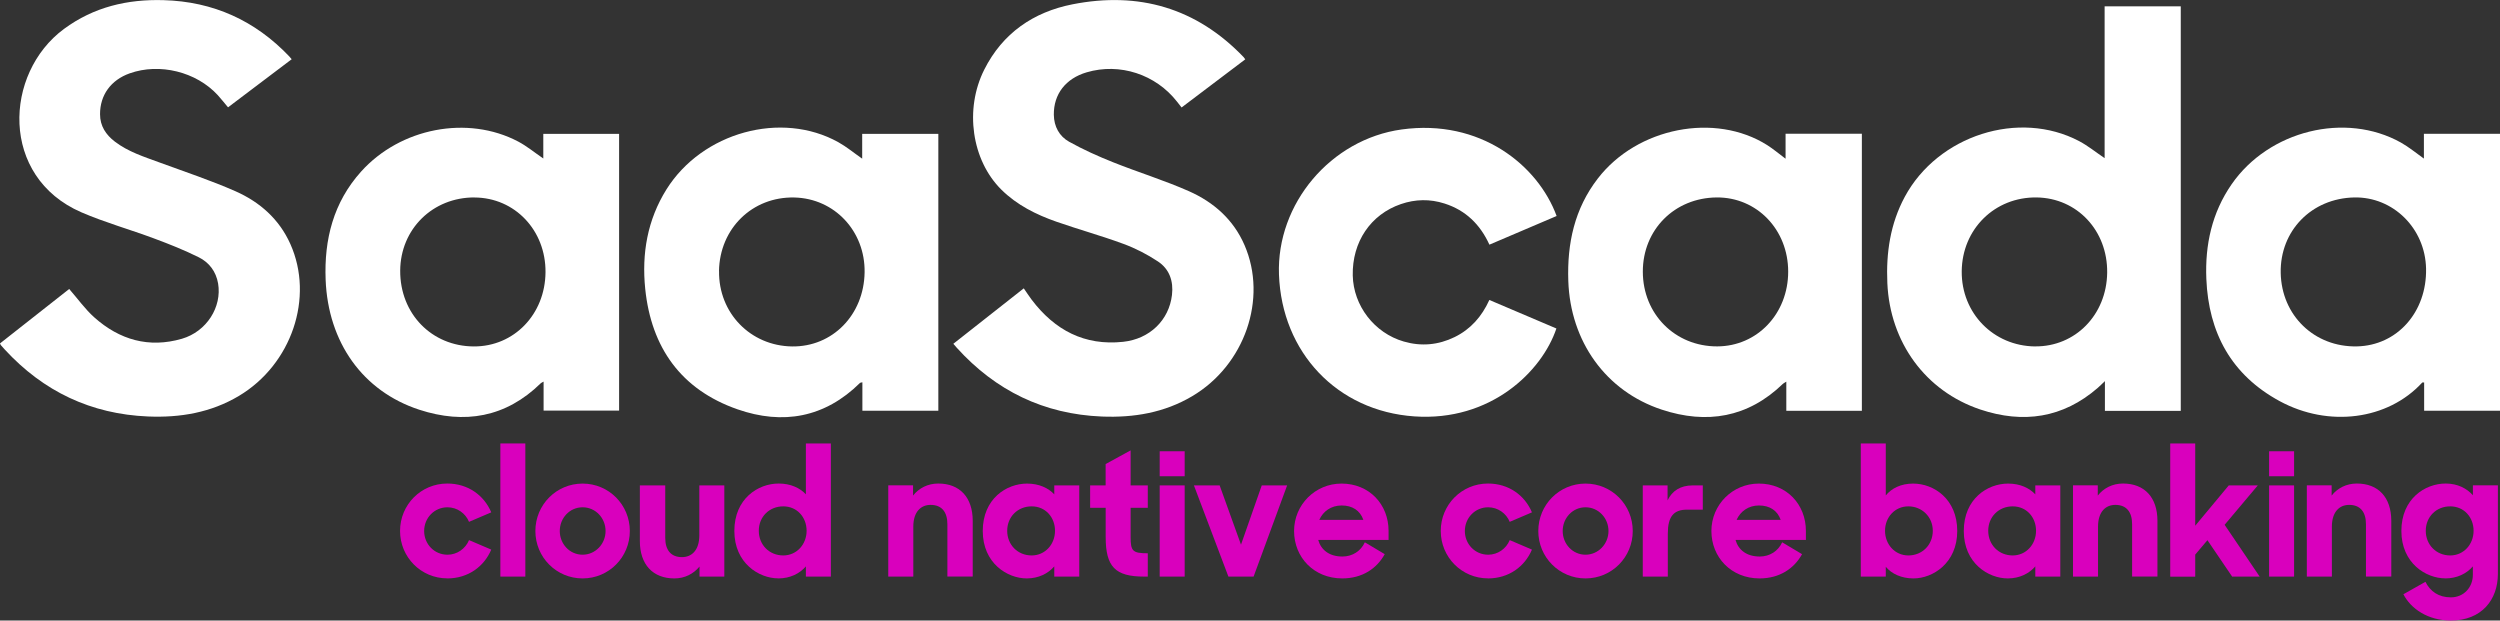 <?xml version="1.0" encoding="UTF-8"?><svg id="Layer_2" xmlns="http://www.w3.org/2000/svg" viewBox="0 0 508.24 126.15"><rect x="0" y="0" width="508.24" height="126.15" fill="#333333" stroke="none"/><defs><style>.cls-1{fill:#fff;}.cls-2{fill:#d900bd;}</style></defs><g id="Layer_1-2"><path class="cls-1" d="M443.34,83.53h-15.42v-6.05c-.64,.61-1.03,1.01-1.45,1.37-7.09,6.16-15.18,7.31-23.88,4.4-11.18-3.75-18.37-13.69-18.9-25.7-.27-6.14,.59-12.04,3.54-17.53,6.72-12.5,23.23-17.79,35.47-11.32,1.79,.95,3.39,2.26,5.16,3.45V1.29h15.48V83.53Zm-29.62-13.11c8.18,.08,14.55-6.42,14.66-14.98,.11-8.54-6.09-15.17-14.31-15.3-8.53-.13-15.19,6.42-15.26,15.03-.07,8.5,6.45,15.17,14.92,15.26Z"/><path class="cls-1" d="M253.16,12.06c-4.33,3.28-8.58,6.48-12.95,9.79-.32-.42-.61-.78-.9-1.15-4.35-5.59-11.67-7.98-18.39-6-4.28,1.26-6.73,4.44-6.68,8.63,.03,2.4,1.12,4.37,3.1,5.48,2.87,1.6,5.9,2.96,8.96,4.18,5.11,2.04,10.39,3.66,15.41,5.88,5.03,2.23,9.05,5.77,11.3,10.97,4.72,10.9,.04,24.39-10.65,30.71-5.66,3.35-11.85,4.39-18.34,4.13-11.82-.48-21.6-5.25-29.5-13.97-.21-.23-.41-.47-.71-.82,4.76-3.75,9.49-7.47,14.32-11.27,.57,.82,1.07,1.6,1.62,2.33,4.67,6.15,10.71,9.38,18.58,8.54,5.42-.58,9.33-4.41,9.93-9.53,.33-2.82-.53-5.27-2.86-6.81-2.17-1.44-4.56-2.67-7.01-3.57-4.49-1.66-9.12-2.93-13.63-4.51-4.12-1.44-8.01-3.38-11.17-6.5-6.04-5.97-7.56-16.33-3.49-24.42,3.72-7.4,9.98-11.7,17.92-13.27,13.44-2.65,25.2,.71,34.81,10.74,.09,.09,.16,.21,.33,.45Z"/><path class="cls-1" d="M59.3,12.04c-4.32,3.27-8.6,6.5-12.94,9.78-.73-.86-1.38-1.7-2.09-2.48-4.37-4.75-11.83-6.59-17.9-4.43-3.83,1.36-6.04,4.42-6.03,8.31,0,2.4,1.18,4.17,3.01,5.57,2.72,2.08,5.93,3.08,9.08,4.24,5.16,1.9,10.4,3.63,15.42,5.84,4.94,2.18,8.91,5.66,11.18,10.74,4.87,10.88,.26,24.48-10.46,30.88-5.69,3.39-11.92,4.45-18.46,4.18-11.61-.48-21.28-5.09-29.13-13.6-.27-.3-.54-.6-.8-.9-.06-.07-.08-.16-.18-.35,4.72-3.71,9.45-7.44,14.07-11.07,1.74,1.99,3.23,4.1,5.1,5.77,5.12,4.57,11.1,6.3,17.81,4.35,5.04-1.47,8.17-6.47,7.36-11.24-.42-2.44-1.82-4.27-3.92-5.32-2.95-1.47-6.03-2.69-9.12-3.84-4.9-1.83-9.97-3.24-14.76-5.31C-.07,35.95,.78,14.91,13.01,5.88,19.06,1.42,25.88-.18,33.25,.03c10.09,.28,18.59,4.13,25.54,11.42,.15,.16,.28,.32,.51,.59Z"/><path class="cls-1" d="M110.45,32.22v-5h15.41v56.26h-15.35v-5.9c-.32,.18-.48,.24-.58,.34-7.11,6.96-15.52,8.37-24.71,5.37-11.48-3.76-18.52-13.69-19.02-26.42-.32-8.2,1.58-15.72,7.2-21.98,8-8.9,21.67-11.53,31.95-6.11,1.76,.93,3.32,2.23,5.11,3.45Zm-13.97,7.92c-8.49-.04-15.06,6.41-15.12,14.86-.06,8.76,6.38,15.4,14.98,15.43,8.16,.03,14.49-6.53,14.56-15.08,.07-8.52-6.23-15.16-14.42-15.2Z"/><path class="cls-1" d="M175.28,32.25v-5.03h15.48v56.28h-15.44v-5.78c-.26,.06-.41,.05-.48,.12-7.16,7.08-15.69,8.59-24.92,5.37-11.47-4.01-17.52-12.55-18.75-24.49-.73-7.16,.44-14.01,4.32-20.22,7.27-11.61,23.35-16.04,34.94-9.59,1.66,.92,3.14,2.16,4.84,3.34Zm-29.1,22.86c-.12,8.5,6.37,15.2,14.84,15.32,8.22,.11,14.61-6.41,14.75-15.05,.14-8.38-6.12-15.05-14.29-15.23-8.53-.19-15.18,6.31-15.31,14.96Z"/><path class="cls-1" d="M378.51,83.51h-15.36v-5.92c-.37,.23-.55,.31-.69,.44-7.11,6.88-15.49,8.26-24.62,5.25-11.41-3.76-18.6-13.89-19.01-26.17-.26-7.6,1.25-14.67,6-20.82,7.99-10.37,23.83-13.5,34.45-6.78,1.24,.79,2.37,1.75,3.72,2.76v-5.08h15.51v56.31Zm-29.41-13.09c8.14-.02,14.43-6.65,14.43-15.2,0-8.54-6.37-15.14-14.53-15.08-8.58,.07-15.04,6.57-15.02,15.11,.02,8.62,6.57,15.19,15.12,15.17Z"/><path class="cls-1" d="M492.77,32.25v-5.05h15.47v56.3h-15.42v-5.75c-.24,.01-.35-.02-.39,.02-6.98,7.61-19.02,9.18-28.98,3.78-9.83-5.33-14.46-13.9-14.91-24.87-.28-6.92,1.13-13.43,5.14-19.22,7.57-10.93,23.13-14.78,34.41-8.48,1.61,.9,3.05,2.11,4.69,3.27Zm-14.16,7.89c-8.68,.18-15.11,6.77-14.95,15.33,.16,8.67,6.86,15.13,15.49,14.95,8.19-.17,14.24-6.99,14.06-15.82-.17-8.17-6.69-14.62-14.6-14.46Z"/><path class="cls-1" d="M316.46,43.91c-4.51,1.92-9.03,3.85-13.67,5.83-1.87-4.11-4.84-7.01-9.14-8.37-2.94-.94-5.91-.89-8.85,.12-6.16,2.11-9.93,7.7-9.79,14.51,.13,6.14,4.39,11.7,10.37,13.43,3.55,1.03,7.01,.72,10.33-.9,3.27-1.6,5.53-4.17,7.07-7.55,4.61,1.96,9.12,3.88,13.63,5.8-2.96,8.79-13.41,18.94-28.87,17.87-15.71-1.08-26.96-13.01-27.53-28.85-.51-14.38,10.52-27.48,24.93-29.48,15.98-2.21,27.72,7.26,31.52,17.6Z"/><path class="cls-2" d="M90.93,117.59c4.23,0,7.49-2.41,8.94-5.86l-4.52-1.93c-.71,1.74-2.41,2.97-4.38,2.97-2.67,0-4.74-2.15-4.74-4.82s2.08-4.82,4.74-4.82c1.97,0,3.67,1.22,4.38,2.96l4.52-1.93c-1.45-3.45-4.71-5.86-8.94-5.86-5.34,0-9.6,4.3-9.6,9.64s4.27,9.64,9.6,9.64Z"/><path class="cls-2" d="M101.72,117.22h5.08v-27.07h-5.08v27.07Z"/><path class="cls-2" d="M118.44,117.59c5.34,0,9.6-4.3,9.6-9.64s-4.27-9.64-9.6-9.64-9.6,4.3-9.6,9.64,4.27,9.64,9.6,9.64Zm0-4.82c-2.63,0-4.64-2.19-4.64-4.82s2.01-4.82,4.64-4.82,4.67,2.19,4.67,4.82-2.07,4.82-4.67,4.82Z"/><path class="cls-2" d="M137.1,117.59c2.11,0,3.89-.93,5.11-2.41v2.04h5.04v-18.54h-5.08v10.13c0,3.11-1.59,4.45-3.52,4.45-2.27,0-3.41-1.44-3.41-3.93v-10.65h-5.16v11.31c0,4.78,2.64,7.6,7.01,7.6Z"/><path class="cls-2" d="M158.23,117.59c2.41,0,4.37-1,5.6-2.45v2.08h5.08v-27.07h-5.08v10.34c-1.22-1.3-3.11-2.19-5.53-2.19-4.19,0-9.01,3.08-9.01,9.64s5.01,9.64,8.94,9.64Zm1-4.67c-2.82,0-4.97-2.15-4.97-5.01s2.15-4.97,4.97-4.97,4.75,2.22,4.75,4.97-2.01,5.01-4.75,5.01Z"/><path class="cls-2" d="M180.59,117.22h5.08v-10.13c0-3.11,1.59-4.45,3.52-4.45,2.26,0,3.41,1.45,3.41,3.93v10.64h5.15v-11.31c0-4.79-2.63-7.6-7.01-7.6-2.11,0-3.93,.93-5.12,2.45v-2.08h-5.04v18.54Z"/><path class="cls-2" d="M208.73,117.59c2.41,0,4.37-1,5.6-2.45v2.08h5.08v-18.54h-5.08v1.82c-1.22-1.3-3.11-2.19-5.53-2.19-4.19,0-9.01,3.08-9.01,9.64s5.01,9.64,8.94,9.64Zm1-4.67c-2.82,0-4.97-2.15-4.97-5.01s2.15-4.97,4.97-4.97,4.75,2.22,4.75,4.97-2.01,5.01-4.75,5.01Z"/><path class="cls-2" d="M221.63,103.24h3.15v5.93c0,6.05,1.93,8.05,7.82,8.05h.74v-4.74c-3.11,0-3.49-.45-3.49-3.34v-5.9h3.49v-4.56h-3.49v-7.12l-5.08,2.78v4.34h-3.15v4.56Z"/><path class="cls-2" d="M235.76,117.22h5.08v-18.54h-5.08v18.54Zm0-20.4h5.08v-5.08h-5.08v5.08Z"/><path class="cls-2" d="M249.73,117.22h5.12l6.82-18.54h-5.16l-4.22,12.05-4.34-12.05h-5.23l7.01,18.54Z"/><path class="cls-2" d="M272.87,117.59c4.11,0,7.05-2.04,8.64-4.93l-4.04-2.41c-.82,1.78-2.52,2.89-4.56,2.89-2.67,0-4.34-1.33-4.93-3.38h14.31v-1.85c0-5.34-3.89-9.6-9.57-9.6-5.34,0-9.64,4.3-9.64,9.64s4.01,9.64,9.79,9.64Zm-.11-14.83c2.15,0,3.74,1.01,4.41,2.93h-8.97c.78-1.74,2.41-2.93,4.56-2.93Z"/><path class="cls-2" d="M302.5,117.59c4.23,0,7.49-2.41,8.94-5.86l-4.52-1.93c-.71,1.74-2.41,2.97-4.38,2.97-2.67,0-4.74-2.15-4.74-4.82s2.08-4.82,4.74-4.82c1.97,0,3.67,1.22,4.38,2.96l4.52-1.93c-1.45-3.45-4.71-5.86-8.94-5.86-5.34,0-9.6,4.3-9.6,9.64s4.27,9.64,9.6,9.64Z"/><path class="cls-2" d="M322.33,117.59c5.34,0,9.6-4.3,9.6-9.64s-4.27-9.64-9.6-9.64-9.6,4.3-9.6,9.64,4.27,9.64,9.6,9.64Zm0-4.82c-2.63,0-4.64-2.19-4.64-4.82s2.01-4.82,4.64-4.82,4.67,2.19,4.67,4.82-2.07,4.82-4.67,4.82Z"/><path class="cls-2" d="M333.98,117.22h5.08v-8.75c0-3.45,1.18-4.86,3.89-4.86h3.22v-4.93h-2.04c-2.52,0-4.19,1.11-5.12,3.04v-3.04h-5.04v18.54Z"/><path class="cls-2" d="M357.71,117.59c4.11,0,7.05-2.04,8.64-4.93l-4.04-2.41c-.82,1.78-2.52,2.89-4.56,2.89-2.67,0-4.34-1.33-4.93-3.38h14.31v-1.85c0-5.34-3.89-9.6-9.57-9.6-5.34,0-9.64,4.3-9.64,9.64s4.01,9.64,9.79,9.64Zm-.11-14.83c2.15,0,3.74,1.01,4.41,2.93h-8.97c.78-1.74,2.41-2.93,4.56-2.93Z"/><path class="cls-2" d="M389,117.59c3.93,0,8.9-3.11,8.9-9.64s-4.78-9.64-8.97-9.64c-2.48,0-4.38,.96-5.56,2.41v-10.57h-5.08v27.07h5.08v-2c1.18,1.44,3.19,2.37,5.64,2.37Zm-1.04-4.67c-2.74,0-4.74-2.26-4.74-5.01s2-4.97,4.74-4.97,4.97,2.11,4.97,4.97-2.15,5.01-4.97,5.01Z"/><path class="cls-2" d="M408.17,117.59c2.41,0,4.37-1,5.6-2.45v2.08h5.08v-18.54h-5.08v1.82c-1.22-1.3-3.11-2.19-5.53-2.19-4.19,0-9.01,3.08-9.01,9.64s5.01,9.64,8.94,9.64Zm1-4.67c-2.82,0-4.97-2.15-4.97-5.01s2.15-4.97,4.97-4.97,4.75,2.22,4.75,4.97-2.01,5.01-4.75,5.01Z"/><path class="cls-2" d="M421.44,117.22h5.08v-10.13c0-3.11,1.59-4.45,3.52-4.45,2.26,0,3.41,1.45,3.41,3.93v10.64h5.15v-11.31c0-4.79-2.63-7.6-7.01-7.6-2.11,0-3.93,.93-5.12,2.45v-2.08h-5.04v18.54Z"/><path class="cls-2" d="M453.82,117.22h5.56l-7.12-10.53,6.74-8.01h-5.9l-6.82,8.2v-16.72h-5.08v27.07h5.08v-4.48l2.48-2.93,5.04,7.42Z"/><path class="cls-2" d="M461.3,117.22h5.08v-18.54h-5.08v18.54Zm0-20.4h5.08v-5.08h-5.08v5.08Z"/><path class="cls-2" d="M468.98,117.22h5.08v-10.13c0-3.11,1.59-4.45,3.52-4.45,2.26,0,3.41,1.45,3.41,3.93v10.64h5.15v-11.31c0-4.79-2.63-7.6-7.01-7.6-2.11,0-3.93,.93-5.12,2.45v-2.08h-5.04v18.54Z"/><path class="cls-2" d="M497.12,117.59c2.41,0,4.37-1,5.6-2.45v1.74c0,2.41-1.74,4.56-4.48,4.56-2.48,0-4.19-1.22-5.16-3.16l-4.48,2.53c1.48,2.89,4.93,5.34,9.64,5.34,6.27,0,9.57-4.23,9.57-9.46v-18.02h-5.08v2.01c-1.22-1.38-3.11-2.38-5.53-2.38-4.19,0-9.01,3.08-9.01,9.64s5.01,9.64,8.94,9.64Zm1-4.67c-2.82,0-4.97-2.15-4.97-5.01s2.15-4.97,4.97-4.97,4.75,2.22,4.75,4.97-2.01,5.01-4.75,5.01Z"/></g></svg>